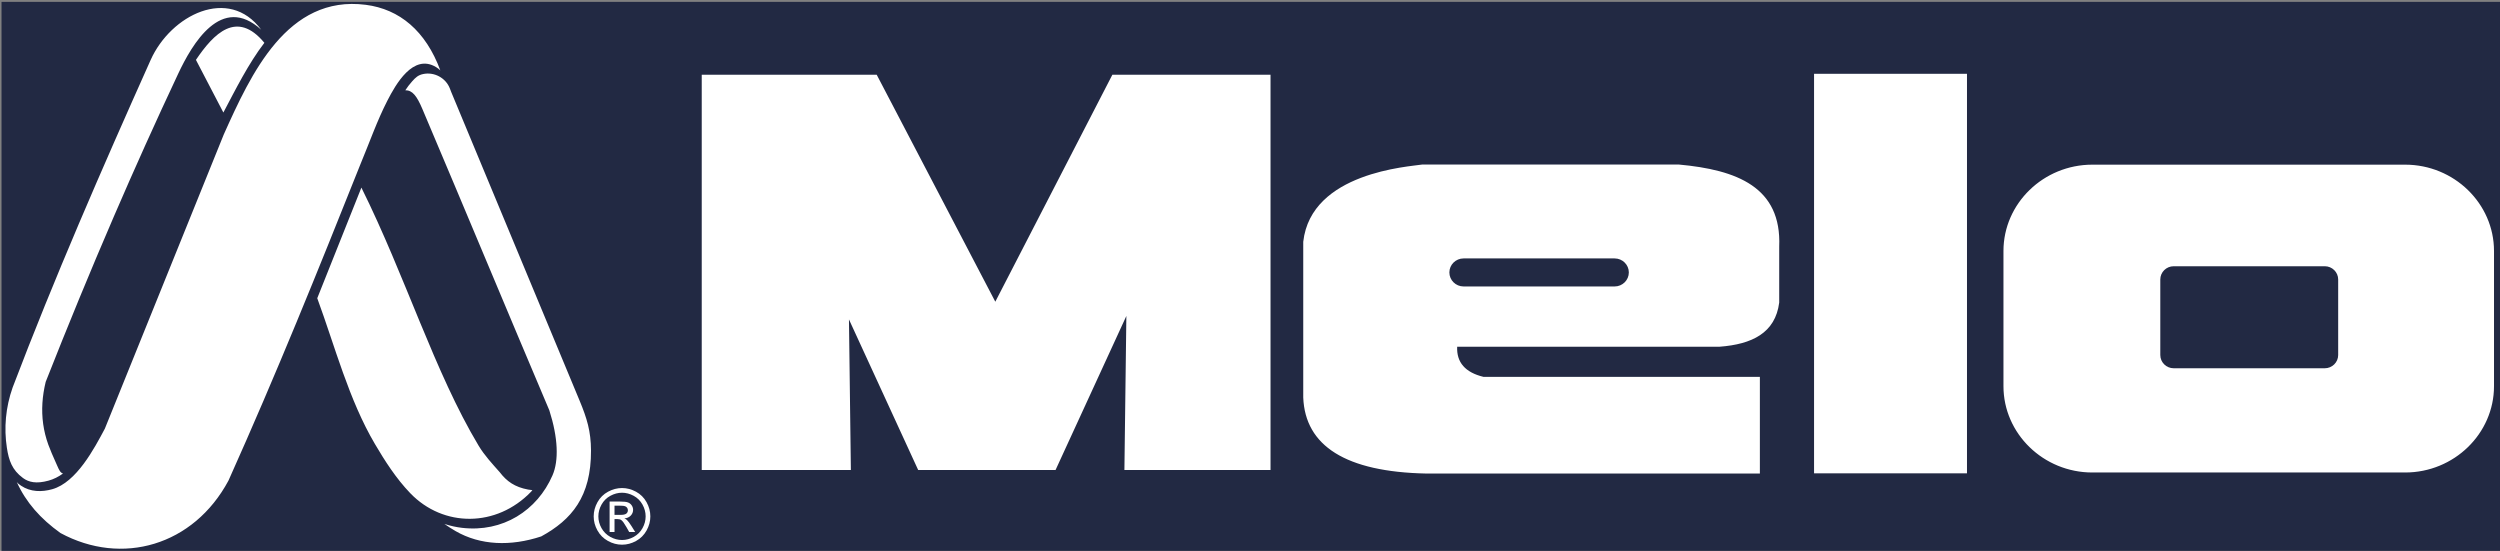 <?xml version="1.0" encoding="UTF-8" standalone="no"?>
<svg
   xmlns:dc="http://purl.org/dc/elements/1.1/"
   xmlns:cc="http://creativecommons.org/ns#"
   xmlns:rdf="http://www.w3.org/1999/02/22-rdf-syntax-ns#"
   xmlns:svg="http://www.w3.org/2000/svg"
   xmlns="http://www.w3.org/2000/svg"
   viewBox="0 0 836.221 184.252"
   id="svg2"
   height="184.252"
   width="836.221"
   version="1.1">
  <rect x="0" y="0" width="836.221" height="184.252" fill="#808080" stroke="none"/>
  <defs
     id="defs12" />
  <path
     id="path4"
     style="fill:#222943;fill-rule:evenodd"
     d="m 0.507,0.63 0,184.252 836.221,0 0,-184.252 -836.221,0 z" />
  <path
     id="path6"
     style="fill:#ffffff;fill-rule:evenodd"
     d="M 76.439,160.724 C 64.745,182.548 40.758,189.405 20.23,178.294 13.549,173.514 8.685,168.029 5.608,161.23 c 0.394,0.518 0.916,0.885 1.456,1.246 3.169,2.12 6.916,2.127 10.371,1.171 8.149,-2.255 14.148,-13.719 17.644,-20.283 13.256,-32.793 26.512,-65.586 39.769,-98.38 9.074,-20.201 21.22,-46.755 47.511,-43.373 11.261,1.448 20.027,8.687 24.933,21.939 -0.438,-0.42 -0.902,-0.783 -1.394,-1.083 -7.715,-4.709 -13.568,5.846 -16.305,11.162 -3.439,6.68 -6.007,14.062 -8.932,21.064 l -0.009,0.018 c -14.556,36.481 -28.09,70.058 -44.214,106.013 z m 74.479,-129.976 42.959,103.285 c 2.442,5.87 3.78,10.229 3.808,16.642 0.068,15.486 -6.495,23.187 -16.646,28.748 -10.208,3.377 -20.355,3.023 -28.68,-1.793 -1.259,-0.729 -2.502,-1.528 -3.726,-2.388 l 0.261,0.084 c 1.878,0.598 3.744,1.003 5.585,1.222 13.678,1.629 25.197,-5.763 30.323,-17.541 2.153,-4.947 1.886,-12.547 -1.055,-21.75 -14.275,-33.652 -28.229,-67.241 -42.505,-100.893 -1.827,-4.276 -3.306,-6.208 -5.668,-6.173 0.671,-1.021 1.422,-2.026 2.301,-3.003 1.136,-1.263 1.98,-2.076 3.698,-2.432 3.619,-0.75 7.502,1.224 8.911,4.855 l 0.435,1.135 z m -13.698,134.212 c -4.729,-4.918 -8.501,-10.824 -11.824,-16.468 -8.74,-14.838 -13.332,-32.58 -19.278,-48.74 l 14.763,-37 c 14.76,29.697 24.451,61.717 39.216,86.334 1.952,3.253 4.565,6.041 7.055,8.855 2.355,3.09 5.049,4.974 9.479,5.81 0.566,0.107 1.036,0.173 1.444,0.194 -0.209,0.26 -0.366,0.452 -0.437,0.532 l -0.002,-0.002 c -11.559,12.004 -29.35,11.994 -40.416,0.487 z M 2.299,149.772 C 1.282,143.145 1.882,136.257 4.221,129.623 18.166,92.969 33.919,56.852 50.383,20.074 57.134,4.992 76.538,-4.739 87.373,9.944 74.048,-2.225 64.222,14.839 59.627,24.606 52.125,40.552 44.954,56.5 38.072,72.446 30.119,90.871 22.547,109.297 15.286,127.723 c -1.153,4.734 -1.491,9.434 -0.844,14.091 0.323,2.329 0.893,4.647 1.729,6.953 0.713,1.966 1.547,3.807 2.441,5.821 0.154,0.348 0.31,0.702 0.469,1.063 0.798,1.824 1.151,2.464 1.991,2.736 -1.485,1.083 -3.135,1.909 -4.833,2.379 -4.152,1.149 -6.667,0.503 -8.543,-0.874 -3.662,-2.686 -4.747,-5.877 -5.397,-10.119 z M 74.716,37.638 65.537,20.028 C 71.477,11.236 79.215,3.201 88.431,14.32 83.15,21.17 78.724,30.052 74.716,37.638 Z m 160.007,-12.641 58.525,0 39.67,75.924 39.156,-75.924 52.902,0 0,132.217 -48.874,0 0.654,-51.53 -23.687,51.53 -45.946,0 -23.156,-50.375 0.639,50.375 -49.883,0 0,-132.217 z m 372.057,-0.314 51.153,0 0,133.641 -51.153,0 0,-133.641 z m -18.123,133.712 c -38.972,0 -74.456,0 -111.575,0 -26.979,-0.543 -40.521,-9.266 -41.163,-25.436 0,-17.361 0,-34.722 0,-52.084 2.611,-23.284 35.535,-25.135 39.802,-25.84 28.607,0 57.215,0 85.822,0 19.43,1.779 34.425,7.528 33.582,27.455 l 0,18.717 c -1.303,10.197 -9.133,13.946 -19.93,14.766 l -87.789,0 c -0.237,5.234 2.689,8.594 8.779,10.078 l 92.472,0 0,32.344 z m -99.115,-71.953 50.538,0 c 2.61,0 4.745,2.109 4.745,4.687 l 0,0 c 0,2.578 -2.135,4.688 -4.745,4.688 l -50.538,0 c -2.61,0 -4.745,-2.11 -4.745,-4.688 l 0,0 c 0,-2.578 2.135,-4.687 4.745,-4.687 z m 210.317,-31.365 104.628,0 c 16.355,0 29.726,12.991 29.726,28.871 l 0,45.227 c 0,15.88 -13.371,28.87 -29.726,28.87 l -104.628,0 c -16.355,0 -29.726,-12.99 -29.726,-28.87 l 0,-45.227 c 0,-15.88 13.371,-28.871 29.726,-28.871 z m 27.212,68.102 50.542,0 c 2.464,0 4.478,-1.99 4.478,-4.423 l 0,-25.279 c 0,-2.433 -2.015,-4.424 -4.478,-4.424 l -50.542,0 c -2.463,0 -4.479,1.991 -4.479,4.424 l 0,25.279 c 0,2.433 2.016,4.423 4.479,4.423 z" />
  <path
     id="path8"
     style="fill:#ffffff;fill-rule:evenodd"
     d="m 208.061,163.242 c 1.591,0 3.142,0.407 4.66,1.222 1.513,0.819 2.696,1.985 3.541,3.506 0.845,1.517 1.269,3.104 1.269,4.754 0,1.633 -0.416,3.202 -1.252,4.707 -0.832,1.509 -2.002,2.679 -3.502,3.511 -1.505,0.836 -3.074,1.252 -4.715,1.252 -1.642,0 -3.215,-0.416 -4.715,-1.252 -1.505,-0.832 -2.675,-2.002 -3.511,-3.511 -0.84,-1.505 -1.256,-3.074 -1.256,-4.707 0,-1.65 0.424,-3.237 1.273,-4.754 0.849,-1.522 2.032,-2.688 3.55,-3.506 1.513,-0.814 3.069,-1.222 4.659,-1.222 z m 0,1.569 c -1.333,0 -2.628,0.343 -3.888,1.024 -1.26,0.682 -2.246,1.659 -2.958,2.924 -0.712,1.269 -1.067,2.589 -1.067,3.965 0,1.363 0.351,2.671 1.05,3.922 0.699,1.252 1.676,2.229 2.932,2.928 1.256,0.699 2.563,1.05 3.931,1.05 1.363,0 2.675,-0.351 3.931,-1.05 1.256,-0.699 2.229,-1.676 2.924,-2.928 0.694,-1.252 1.042,-2.559 1.042,-3.922 0,-1.376 -0.351,-2.696 -1.059,-3.965 -0.707,-1.264 -1.693,-2.242 -2.958,-2.924 -1.264,-0.681 -2.559,-1.024 -3.88,-1.024 z m -4.158,13.147 0,-10.194 3.502,0 c 1.2,0 2.066,0.09 2.602,0.279 0.536,0.189 0.96,0.519 1.282,0.986 0.317,0.472 0.476,0.969 0.476,1.496 0,0.746 -0.266,1.393 -0.797,1.946 -0.531,0.553 -1.239,0.862 -2.118,0.93 0.36,0.15 0.651,0.33 0.866,0.54 0.412,0.403 0.913,1.076 1.509,2.023 l 1.243,1.993 -2.01,0 -0.904,-1.607 c -0.712,-1.26 -1.282,-2.053 -1.719,-2.371 -0.3,-0.236 -0.742,-0.351 -1.32,-0.351 l -0.964,0 0,4.33 -1.646,0 z m 1.646,-5.736 1.998,0 c 0.952,0 1.603,-0.146 1.95,-0.429 0.347,-0.283 0.523,-0.66 0.523,-1.132 0,-0.3 -0.086,-0.57 -0.253,-0.81 -0.167,-0.236 -0.399,-0.416 -0.695,-0.531 -0.3,-0.12 -0.849,-0.176 -1.655,-0.176 l -1.869,0 0,3.078 z" />
</svg>
